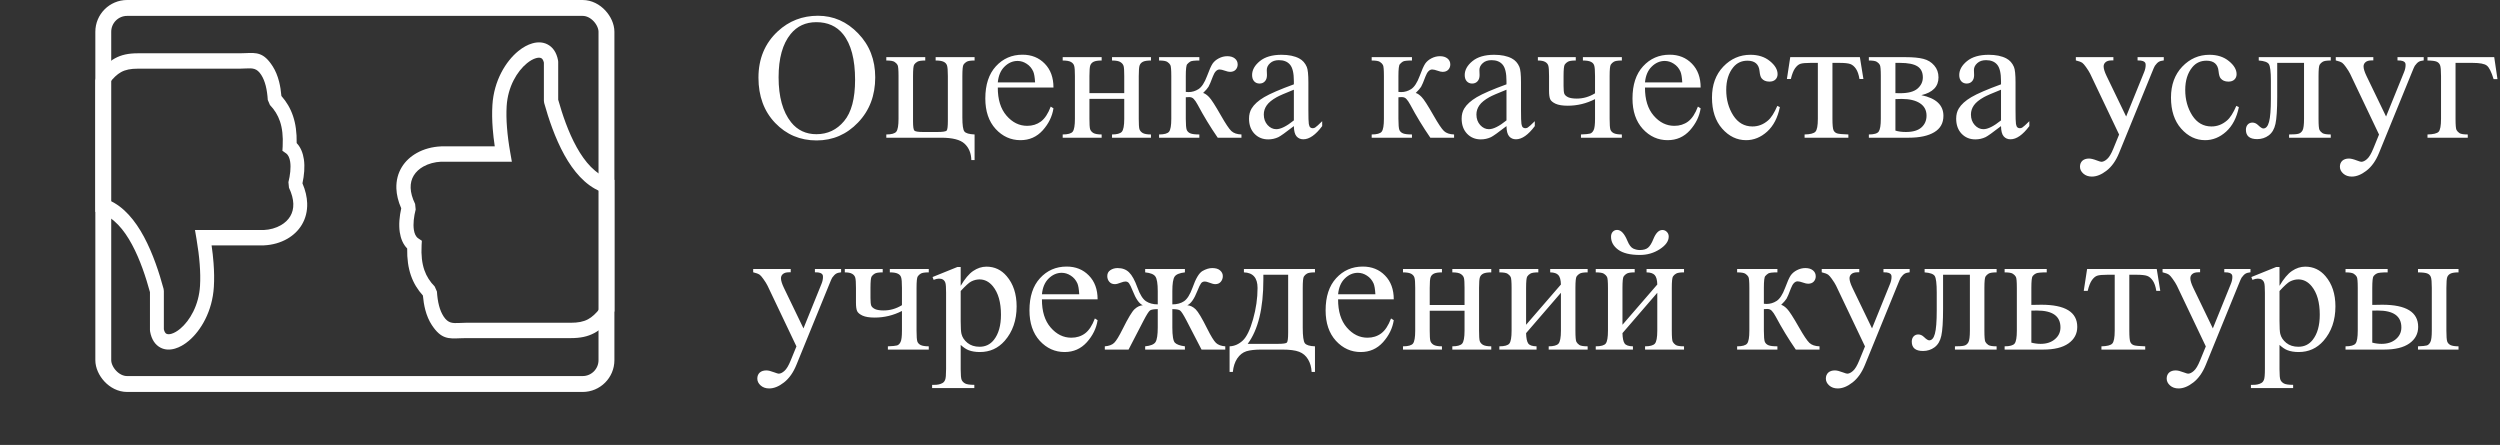 <svg width="236" height="42" viewBox="0 0 236 42" fill="none" xmlns="http://www.w3.org/2000/svg">
<rect x="0" y="0" width="236" height="42" fill="#333333" stroke="none"/>
<rect x="9.75" y="0.75" width="47.5" height="35.5" rx="2.25" stroke="white" stroke-width="1.5"/>
<path fill-rule="evenodd" clip-rule="evenodd" d="M52.68 5.7C52.538 4.926 52.166 4.428 51.657 4.176C51.243 3.97 50.761 3.949 50.26 4.092C49.824 4.213 49.367 4.463 48.926 4.822C47.738 5.792 46.625 7.62 46.484 9.905C46.44 10.608 46.452 11.361 46.514 12.158C46.555 12.685 46.619 13.239 46.705 13.816H41.649L41.626 13.819C40.805 13.854 40.009 14.068 39.339 14.445C38.761 14.77 38.271 15.216 37.931 15.772C37.582 16.343 37.391 17.022 37.418 17.799C37.44 18.374 37.583 19 37.877 19.666C37.709 20.417 37.632 21.221 37.739 21.927C37.831 22.526 38.047 23.061 38.438 23.457C38.419 24.449 38.543 25.281 38.79 26C39.046 26.74 39.429 27.353 39.922 27.897C39.964 28.372 40.037 28.825 40.148 29.252C40.289 29.785 40.492 30.274 40.778 30.707L40.779 30.705C41.641 32.009 42.33 31.98 43.423 31.932C43.574 31.926 43.738 31.918 43.99 31.918H53.88C54.769 31.918 55.467 31.781 56.105 31.438C56.738 31.1 57.277 30.577 57.852 29.803L58 29.354V16.985L57.499 16.839C56.223 16.471 55.22 15.302 54.441 13.902C53.64 12.463 53.078 10.778 52.694 9.414V5.838L52.68 5.7ZM51.092 5.49C51.202 5.543 51.29 5.68 51.343 5.912V9.517L51.371 9.725C51.779 11.184 52.389 13.032 53.285 14.644C54.129 16.158 55.225 17.459 56.649 18.059V29.096C56.258 29.593 55.898 29.931 55.504 30.142C55.069 30.374 54.558 30.468 53.88 30.468H43.991C43.814 30.468 43.584 30.479 43.37 30.489C42.723 30.516 42.313 30.534 41.875 29.872V29.869C41.686 29.581 41.547 29.242 41.446 28.861C41.339 28.455 41.277 28.005 41.246 27.524L41.038 27.048C40.603 26.606 40.27 26.107 40.059 25.496C39.841 24.866 39.748 24.106 39.799 23.157L39.823 22.728L39.483 22.5C39.251 22.346 39.123 22.053 39.069 21.695C38.983 21.125 39.073 20.424 39.24 19.775L39.187 19.253C38.912 18.689 38.781 18.187 38.765 17.747C38.748 17.291 38.859 16.895 39.06 16.565C39.272 16.218 39.585 15.936 39.961 15.724C40.449 15.45 41.035 15.292 41.649 15.264V15.265H48.319L48.169 14.407C48.022 13.578 47.918 12.789 47.86 12.039C47.802 11.305 47.791 10.624 47.829 10.002C47.944 8.177 48.816 6.73 49.745 5.97C50.042 5.729 50.336 5.564 50.602 5.49C50.803 5.433 50.972 5.43 51.091 5.49H51.092Z" fill="white"/>
<path fill-rule="evenodd" clip-rule="evenodd" d="M14.169 31.297C14.307 32.072 14.668 32.571 15.163 32.824C15.566 33.031 16.034 33.051 16.52 32.908C16.944 32.786 17.388 32.536 17.816 32.177C18.971 31.205 20.052 29.374 20.188 27.084C20.232 26.38 20.22 25.625 20.159 24.827C20.12 24.299 20.058 23.744 19.974 23.165H24.886L24.909 23.163C25.707 23.128 26.48 22.914 27.131 22.536C27.693 22.21 28.169 21.763 28.499 21.206C28.838 20.634 29.024 19.954 28.997 19.175C28.977 18.599 28.837 17.973 28.552 17.305C28.715 16.553 28.79 15.747 28.686 15.04C28.596 14.439 28.386 13.904 28.006 13.507C28.024 12.513 27.905 11.68 27.664 10.96C27.415 10.218 27.043 9.604 26.564 9.059C26.524 8.583 26.453 8.129 26.345 7.702C26.208 7.168 26.011 6.678 25.733 6.244L25.732 6.246C24.894 4.939 24.225 4.968 23.163 5.016C23.016 5.022 22.857 5.031 22.612 5.031H13.004C12.139 5.031 11.461 5.168 10.841 5.511C10.226 5.85 9.702 6.374 9.143 7.149L9 7.6V19.991L9.487 20.137C10.727 20.506 11.701 21.677 12.458 23.08C13.236 24.521 13.782 26.21 14.156 27.576V31.158L14.169 31.297ZM15.711 31.508C15.605 31.454 15.519 31.317 15.468 31.084V27.473L15.441 27.265C15.045 25.803 14.451 23.951 13.581 22.336C12.761 20.819 11.696 19.516 10.313 18.915V7.857C10.693 7.36 11.043 7.021 11.425 6.81C11.847 6.577 12.345 6.483 13.004 6.483H22.611C22.783 6.483 23.007 6.472 23.215 6.462C23.843 6.435 24.242 6.417 24.667 7.08V7.083C24.851 7.371 24.986 7.712 25.084 8.093C25.187 8.5 25.248 8.951 25.278 9.433L25.481 9.91C25.903 10.352 26.226 10.852 26.432 11.465C26.643 12.096 26.734 12.857 26.684 13.808L26.66 14.237L26.991 14.466C27.217 14.62 27.34 14.914 27.393 15.273C27.477 15.843 27.389 16.546 27.227 17.196L27.279 17.719C27.546 18.284 27.673 18.787 27.689 19.228C27.705 19.685 27.597 20.082 27.402 20.412C27.196 20.759 26.892 21.042 26.526 21.254C26.053 21.529 25.483 21.688 24.886 21.715V21.714H18.406L18.552 22.573C18.694 23.404 18.796 24.195 18.852 24.946C18.909 25.682 18.919 26.364 18.882 26.987C18.771 28.815 17.924 30.265 17.02 31.026C16.732 31.267 16.447 31.433 16.188 31.508C15.993 31.564 15.829 31.567 15.713 31.508H15.711Z" fill="white"/>
<path d="M77.217 1.487C78.678 1.487 79.943 2.043 81.011 3.155C82.084 4.262 82.621 5.646 82.621 7.306C82.621 9.016 82.082 10.435 81.002 11.564C79.923 12.693 78.617 13.257 77.085 13.257C75.535 13.257 74.232 12.707 73.175 11.605C72.123 10.504 71.598 9.079 71.598 7.331C71.598 5.543 72.206 4.085 73.424 2.956C74.481 1.977 75.745 1.487 77.217 1.487ZM77.06 2.093C76.052 2.093 75.245 2.466 74.636 3.213C73.878 4.143 73.499 5.504 73.499 7.297C73.499 9.135 73.891 10.549 74.677 11.539C75.28 12.292 76.077 12.668 77.068 12.668C78.125 12.668 78.996 12.256 79.683 11.431C80.374 10.607 80.72 9.306 80.72 7.53C80.72 5.604 80.341 4.168 79.583 3.222C78.974 2.469 78.133 2.093 77.06 2.093ZM92.001 12.693V15.108H91.694C91.677 14.461 91.464 13.946 91.055 13.565C90.651 13.188 89.915 13 88.847 13H83.667V12.693C84.159 12.693 84.475 12.604 84.613 12.427C84.752 12.245 84.821 11.841 84.821 11.215V7.181C84.821 6.589 84.79 6.24 84.73 6.135C84.669 6.025 84.575 5.928 84.447 5.845C84.32 5.756 84.06 5.712 83.667 5.712V5.396H87.344V5.712C86.974 5.712 86.724 5.751 86.597 5.828C86.47 5.9 86.37 5.991 86.298 6.102C86.226 6.213 86.19 6.572 86.19 7.181V11.473C86.19 11.954 86.232 12.239 86.315 12.328C86.403 12.416 86.68 12.46 87.145 12.46H88.49C89.004 12.46 89.298 12.413 89.37 12.319C89.442 12.225 89.478 11.921 89.478 11.406V7.181C89.478 6.655 89.45 6.318 89.394 6.168C89.339 6.014 89.231 5.9 89.071 5.828C88.91 5.751 88.661 5.712 88.324 5.712V5.396H92.001V5.712C91.63 5.712 91.381 5.751 91.254 5.828C91.127 5.9 91.027 5.991 90.955 6.102C90.883 6.213 90.847 6.572 90.847 7.181V11.091C90.847 11.805 90.911 12.245 91.038 12.411C91.165 12.577 91.486 12.671 92.001 12.693ZM94.192 8.26C94.187 9.389 94.461 10.275 95.014 10.916C95.567 11.558 96.218 11.879 96.965 11.879C97.463 11.879 97.894 11.744 98.26 11.473C98.63 11.196 98.94 10.726 99.189 10.062L99.447 10.227C99.331 10.986 98.993 11.677 98.434 12.303C97.875 12.922 97.175 13.232 96.334 13.232C95.421 13.232 94.638 12.878 93.985 12.17C93.337 11.456 93.014 10.499 93.014 9.298C93.014 7.997 93.346 6.985 94.01 6.26C94.679 5.529 95.518 5.164 96.525 5.164C97.377 5.164 98.077 5.446 98.625 6.011C99.173 6.57 99.447 7.319 99.447 8.26H94.192ZM94.192 7.779H97.712C97.684 7.292 97.626 6.949 97.538 6.75C97.399 6.44 97.192 6.196 96.915 6.019C96.644 5.842 96.359 5.753 96.06 5.753C95.601 5.753 95.189 5.933 94.823 6.293C94.463 6.647 94.253 7.142 94.192 7.779ZM102.842 8.791H106.129V7.181C106.129 6.7 106.11 6.387 106.071 6.243C106.032 6.094 105.935 5.969 105.78 5.87C105.631 5.764 105.362 5.712 104.975 5.712V5.396H108.652V5.712C108.309 5.712 108.057 5.751 107.897 5.828C107.742 5.906 107.637 6.019 107.582 6.168C107.526 6.312 107.499 6.65 107.499 7.181V11.215C107.499 11.697 107.518 12.015 107.557 12.17C107.601 12.325 107.703 12.452 107.864 12.552C108.024 12.646 108.287 12.693 108.652 12.693V13H104.975V12.693C105.434 12.693 105.742 12.61 105.896 12.444C106.051 12.272 106.129 11.863 106.129 11.215V9.331H102.842V11.215C102.842 11.697 102.861 12.015 102.9 12.17C102.944 12.325 103.047 12.452 103.207 12.552C103.368 12.646 103.63 12.693 103.996 12.693V13H100.318V12.693C100.811 12.693 101.126 12.604 101.265 12.427C101.403 12.245 101.472 11.841 101.472 11.215V7.181C101.472 6.7 101.45 6.382 101.406 6.227C101.367 6.072 101.267 5.947 101.107 5.853C100.946 5.759 100.684 5.712 100.318 5.712V5.396H103.996V5.712C103.653 5.712 103.401 5.751 103.24 5.828C103.085 5.906 102.98 6.019 102.925 6.168C102.869 6.312 102.842 6.65 102.842 7.181V8.791ZM117.194 13H114.953C114.255 11.987 113.625 10.95 113.06 9.887C112.927 9.644 112.806 9.464 112.695 9.348C112.59 9.226 112.443 9.165 112.255 9.165C112.188 9.165 112.083 9.171 111.939 9.182V11.215C111.939 11.763 111.97 12.115 112.031 12.27C112.097 12.419 112.213 12.527 112.379 12.593C112.545 12.66 112.825 12.693 113.218 12.693V13H109.416V12.693C109.909 12.693 110.224 12.604 110.362 12.427C110.501 12.245 110.57 11.841 110.57 11.215V7.181C110.57 6.589 110.539 6.24 110.479 6.135C110.418 6.025 110.324 5.928 110.196 5.845C110.069 5.756 109.809 5.712 109.416 5.712V5.396H113.218V5.712C112.758 5.712 112.473 5.745 112.363 5.812C112.258 5.878 112.161 5.961 112.072 6.061C111.984 6.155 111.939 6.528 111.939 7.181V8.675C112.067 8.686 112.153 8.692 112.197 8.692C112.534 8.692 112.85 8.598 113.143 8.41C113.442 8.216 113.708 7.809 113.94 7.189C114.156 6.603 114.333 6.207 114.471 6.002C114.615 5.798 114.812 5.632 115.061 5.504C115.315 5.372 115.581 5.305 115.857 5.305C116.156 5.305 116.394 5.377 116.571 5.521C116.748 5.665 116.837 5.853 116.837 6.085C116.837 6.279 116.773 6.445 116.646 6.583C116.519 6.716 116.342 6.783 116.115 6.783C115.993 6.783 115.841 6.75 115.658 6.683C115.426 6.6 115.249 6.559 115.127 6.559C114.872 6.559 114.662 6.777 114.496 7.214C114.308 7.718 114.17 8.044 114.081 8.194C113.993 8.338 113.824 8.531 113.575 8.775C113.746 8.825 113.932 8.952 114.131 9.157C114.336 9.361 114.712 9.945 115.26 10.908C115.697 11.677 116.023 12.164 116.239 12.369C116.461 12.574 116.779 12.682 117.194 12.693V13ZM122.141 11.904C121.361 12.508 120.871 12.856 120.672 12.95C120.373 13.088 120.055 13.158 119.717 13.158C119.192 13.158 118.757 12.978 118.414 12.618C118.076 12.258 117.908 11.785 117.908 11.199C117.908 10.828 117.991 10.507 118.157 10.236C118.384 9.86 118.777 9.505 119.335 9.173C119.9 8.841 120.835 8.437 122.141 7.961V7.663C122.141 6.904 122.019 6.384 121.776 6.102C121.538 5.82 121.189 5.679 120.73 5.679C120.381 5.679 120.105 5.773 119.9 5.961C119.69 6.149 119.584 6.365 119.584 6.608L119.601 7.09C119.601 7.344 119.535 7.541 119.402 7.679C119.275 7.818 119.106 7.887 118.896 7.887C118.691 7.887 118.522 7.815 118.389 7.671C118.262 7.527 118.198 7.331 118.198 7.082C118.198 6.606 118.442 6.168 118.929 5.77C119.416 5.372 120.099 5.172 120.979 5.172C121.654 5.172 122.208 5.286 122.639 5.513C122.966 5.684 123.206 5.953 123.361 6.318C123.461 6.556 123.511 7.043 123.511 7.779V10.36C123.511 11.085 123.525 11.531 123.552 11.697C123.58 11.857 123.624 11.965 123.685 12.021C123.751 12.076 123.826 12.104 123.909 12.104C123.998 12.104 124.075 12.084 124.142 12.045C124.258 11.973 124.482 11.771 124.814 11.44V11.904C124.194 12.734 123.602 13.149 123.038 13.149C122.766 13.149 122.551 13.055 122.39 12.867C122.23 12.679 122.147 12.358 122.141 11.904ZM122.141 11.365V8.468C121.306 8.8 120.766 9.035 120.522 9.173C120.085 9.417 119.773 9.671 119.584 9.937C119.396 10.203 119.302 10.493 119.302 10.809C119.302 11.207 119.421 11.539 119.659 11.805C119.897 12.065 120.171 12.195 120.481 12.195C120.902 12.195 121.455 11.918 122.141 11.365ZM137.265 13H135.024C134.327 11.987 133.696 10.95 133.131 9.887C132.999 9.644 132.877 9.464 132.766 9.348C132.661 9.226 132.514 9.165 132.326 9.165C132.26 9.165 132.155 9.171 132.011 9.182V11.215C132.011 11.763 132.041 12.115 132.102 12.27C132.168 12.419 132.285 12.527 132.451 12.593C132.617 12.66 132.896 12.693 133.289 12.693V13H129.487V12.693C129.98 12.693 130.295 12.604 130.434 12.427C130.572 12.245 130.641 11.841 130.641 11.215V7.181C130.641 6.589 130.611 6.24 130.55 6.135C130.489 6.025 130.395 5.928 130.268 5.845C130.14 5.756 129.88 5.712 129.487 5.712V5.396H133.289V5.712C132.83 5.712 132.545 5.745 132.434 5.812C132.329 5.878 132.232 5.961 132.144 6.061C132.055 6.155 132.011 6.528 132.011 7.181V8.675C132.138 8.686 132.224 8.692 132.268 8.692C132.606 8.692 132.921 8.598 133.214 8.41C133.513 8.216 133.779 7.809 134.011 7.189C134.227 6.603 134.404 6.207 134.542 6.002C134.686 5.798 134.883 5.632 135.132 5.504C135.386 5.372 135.652 5.305 135.929 5.305C136.228 5.305 136.465 5.377 136.643 5.521C136.82 5.665 136.908 5.853 136.908 6.085C136.908 6.279 136.845 6.445 136.717 6.583C136.59 6.716 136.413 6.783 136.186 6.783C136.064 6.783 135.912 6.75 135.729 6.683C135.497 6.6 135.32 6.559 135.198 6.559C134.944 6.559 134.733 6.777 134.567 7.214C134.379 7.718 134.241 8.044 134.152 8.194C134.064 8.338 133.895 8.531 133.646 8.775C133.818 8.825 134.003 8.952 134.202 9.157C134.407 9.361 134.783 9.945 135.331 10.908C135.768 11.677 136.095 12.164 136.311 12.369C136.532 12.574 136.85 12.682 137.265 12.693V13ZM142.212 11.904C141.432 12.508 140.942 12.856 140.743 12.95C140.444 13.088 140.126 13.158 139.789 13.158C139.263 13.158 138.828 12.978 138.485 12.618C138.148 12.258 137.979 11.785 137.979 11.199C137.979 10.828 138.062 10.507 138.228 10.236C138.455 9.86 138.848 9.505 139.407 9.173C139.971 8.841 140.906 8.437 142.212 7.961V7.663C142.212 6.904 142.091 6.384 141.847 6.102C141.609 5.82 141.261 5.679 140.801 5.679C140.453 5.679 140.176 5.773 139.971 5.961C139.761 6.149 139.656 6.365 139.656 6.608L139.672 7.09C139.672 7.344 139.606 7.541 139.473 7.679C139.346 7.818 139.177 7.887 138.967 7.887C138.762 7.887 138.593 7.815 138.46 7.671C138.333 7.527 138.27 7.331 138.27 7.082C138.27 6.606 138.513 6.168 139 5.77C139.487 5.372 140.17 5.172 141.05 5.172C141.725 5.172 142.279 5.286 142.71 5.513C143.037 5.684 143.278 5.953 143.433 6.318C143.532 6.556 143.582 7.043 143.582 7.779V10.36C143.582 11.085 143.596 11.531 143.624 11.697C143.651 11.857 143.695 11.965 143.756 12.021C143.823 12.076 143.897 12.104 143.98 12.104C144.069 12.104 144.146 12.084 144.213 12.045C144.329 11.973 144.553 11.771 144.885 11.44V11.904C144.265 12.734 143.673 13.149 143.109 13.149C142.838 13.149 142.622 13.055 142.461 12.867C142.301 12.679 142.218 12.358 142.212 11.904ZM142.212 11.365V8.468C141.377 8.8 140.837 9.035 140.594 9.173C140.157 9.417 139.844 9.671 139.656 9.937C139.468 10.203 139.374 10.493 139.374 10.809C139.374 11.207 139.493 11.539 139.73 11.805C139.968 12.065 140.242 12.195 140.552 12.195C140.973 12.195 141.526 11.918 142.212 11.365ZM150.571 8.808V7.181C150.571 6.655 150.544 6.318 150.488 6.168C150.438 6.014 150.331 5.9 150.165 5.828C150.004 5.751 149.758 5.712 149.426 5.712V5.396H153.103V5.712C152.727 5.712 152.475 5.751 152.348 5.828C152.226 5.9 152.129 5.991 152.057 6.102C151.985 6.213 151.949 6.572 151.949 7.181V11.215C151.949 11.741 151.974 12.081 152.024 12.236C152.079 12.386 152.187 12.499 152.348 12.577C152.514 12.654 152.765 12.693 153.103 12.693V13H149.243V12.693C149.686 12.676 149.974 12.649 150.106 12.61C150.245 12.566 150.355 12.458 150.438 12.286C150.527 12.115 150.571 11.758 150.571 11.215V9.356C149.758 9.771 148.9 9.979 147.998 9.979C147.506 9.979 147.124 9.918 146.853 9.796C146.581 9.669 146.41 9.525 146.338 9.364C146.266 9.198 146.23 8.933 146.23 8.567V7.181C146.23 6.689 146.208 6.365 146.164 6.21C146.119 6.055 146.02 5.933 145.865 5.845C145.71 5.756 145.48 5.712 145.176 5.712V5.396H148.753V5.712C148.383 5.712 148.134 5.751 148.006 5.828C147.879 5.9 147.779 5.991 147.708 6.102C147.636 6.213 147.6 6.572 147.6 7.181V8.119C147.6 8.484 147.625 8.731 147.674 8.858C147.73 8.985 147.851 9.093 148.04 9.182C148.233 9.265 148.504 9.306 148.853 9.306C149.456 9.306 150.029 9.14 150.571 8.808ZM155.286 8.26C155.281 9.389 155.555 10.275 156.108 10.916C156.661 11.558 157.312 11.879 158.059 11.879C158.557 11.879 158.988 11.744 159.354 11.473C159.724 11.196 160.034 10.726 160.283 10.062L160.541 10.227C160.424 10.986 160.087 11.677 159.528 12.303C158.969 12.922 158.269 13.232 157.428 13.232C156.515 13.232 155.732 12.878 155.079 12.17C154.431 11.456 154.107 10.499 154.107 9.298C154.107 7.997 154.439 6.985 155.104 6.26C155.773 5.529 156.611 5.164 157.619 5.164C158.471 5.164 159.171 5.446 159.719 6.011C160.267 6.57 160.541 7.319 160.541 8.26H155.286ZM155.286 7.779H158.806C158.778 7.292 158.72 6.949 158.631 6.75C158.493 6.44 158.285 6.196 158.009 6.019C157.738 5.842 157.453 5.753 157.154 5.753C156.694 5.753 156.282 5.933 155.917 6.293C155.557 6.647 155.347 7.142 155.286 7.779ZM168.02 10.111C167.815 11.113 167.414 11.885 166.816 12.427C166.218 12.964 165.557 13.232 164.832 13.232C163.969 13.232 163.216 12.87 162.574 12.145C161.932 11.42 161.611 10.441 161.611 9.207C161.611 8.011 161.965 7.04 162.674 6.293C163.388 5.546 164.243 5.172 165.239 5.172C165.986 5.172 166.6 5.372 167.082 5.77C167.563 6.163 167.804 6.572 167.804 6.999C167.804 7.209 167.735 7.38 167.596 7.513C167.463 7.64 167.275 7.704 167.032 7.704C166.705 7.704 166.459 7.599 166.293 7.389C166.199 7.272 166.135 7.051 166.102 6.725C166.074 6.398 165.964 6.149 165.77 5.978C165.576 5.812 165.308 5.729 164.965 5.729C164.411 5.729 163.966 5.933 163.628 6.343C163.18 6.885 162.956 7.602 162.956 8.493C162.956 9.4 163.177 10.203 163.62 10.9C164.068 11.592 164.672 11.938 165.43 11.938C165.972 11.938 166.459 11.752 166.891 11.381C167.195 11.127 167.491 10.665 167.779 9.995L168.02 10.111ZM168.999 5.396H175.573L175.905 7.455H175.532C175.465 7.04 175.355 6.719 175.2 6.492C175.045 6.265 174.868 6.116 174.668 6.044C174.469 5.972 174.129 5.936 173.647 5.936H172.983V11.215C172.983 11.78 173.017 12.139 173.083 12.294C173.155 12.444 173.268 12.543 173.423 12.593C173.578 12.643 173.932 12.676 174.486 12.693V13H170.352V12.693C170.883 12.682 171.224 12.596 171.373 12.435C171.528 12.275 171.605 11.868 171.605 11.215V5.936H170.925C170.449 5.936 170.125 5.966 169.954 6.027C169.782 6.083 169.616 6.221 169.456 6.442C169.301 6.658 169.168 6.996 169.057 7.455H168.684L168.999 5.396ZM181.375 8.982C182.764 9.27 183.459 9.92 183.459 10.933C183.459 11.625 183.168 12.142 182.587 12.485C182.012 12.829 181.207 13 180.172 13H176.42V12.693C176.912 12.693 177.222 12.602 177.35 12.419C177.482 12.231 177.549 11.83 177.549 11.215V7.181C177.549 6.583 177.518 6.232 177.458 6.127C177.402 6.022 177.311 5.928 177.184 5.845C177.062 5.756 176.807 5.712 176.42 5.712V5.396H179.923C180.598 5.396 181.143 5.449 181.558 5.554C181.979 5.659 182.322 5.867 182.587 6.177C182.859 6.487 182.994 6.863 182.994 7.306C182.994 8.169 182.455 8.728 181.375 8.982ZM178.927 8.791C179.17 8.797 179.317 8.8 179.367 8.8C180.125 8.8 180.673 8.656 181.01 8.368C181.348 8.075 181.517 7.721 181.517 7.306C181.517 6.824 181.345 6.476 181.002 6.26C180.659 6.044 180.111 5.936 179.358 5.936H178.927V8.791ZM178.927 12.328C179.203 12.416 179.533 12.46 179.915 12.46C180.573 12.46 181.063 12.317 181.384 12.029C181.705 11.741 181.865 11.37 181.865 10.916C181.865 10.407 181.658 10.017 181.243 9.746C180.828 9.475 180.252 9.339 179.516 9.339C179.333 9.339 179.137 9.345 178.927 9.356V12.328ZM188.896 11.904C188.116 12.508 187.626 12.856 187.427 12.95C187.128 13.088 186.81 13.158 186.472 13.158C185.946 13.158 185.512 12.978 185.169 12.618C184.831 12.258 184.663 11.785 184.663 11.199C184.663 10.828 184.746 10.507 184.912 10.236C185.139 9.86 185.531 9.505 186.09 9.173C186.655 8.841 187.59 8.437 188.896 7.961V7.663C188.896 6.904 188.774 6.384 188.531 6.102C188.293 5.82 187.944 5.679 187.485 5.679C187.136 5.679 186.86 5.773 186.655 5.961C186.444 6.149 186.339 6.365 186.339 6.608L186.356 7.09C186.356 7.344 186.29 7.541 186.157 7.679C186.029 7.818 185.861 7.887 185.65 7.887C185.446 7.887 185.277 7.815 185.144 7.671C185.017 7.527 184.953 7.331 184.953 7.082C184.953 6.606 185.197 6.168 185.684 5.77C186.171 5.372 186.854 5.172 187.734 5.172C188.409 5.172 188.962 5.286 189.394 5.513C189.721 5.684 189.961 5.953 190.116 6.318C190.216 6.556 190.266 7.043 190.266 7.779V10.36C190.266 11.085 190.279 11.531 190.307 11.697C190.335 11.857 190.379 11.965 190.44 12.021C190.506 12.076 190.581 12.104 190.664 12.104C190.753 12.104 190.83 12.084 190.896 12.045C191.013 11.973 191.237 11.771 191.569 11.44V11.904C190.949 12.734 190.357 13.149 189.792 13.149C189.521 13.149 189.306 13.055 189.145 12.867C188.985 12.679 188.902 12.358 188.896 11.904ZM188.896 11.365V8.468C188.06 8.8 187.521 9.035 187.277 9.173C186.84 9.417 186.528 9.671 186.339 9.937C186.151 10.203 186.057 10.493 186.057 10.809C186.057 11.207 186.176 11.539 186.414 11.805C186.652 12.065 186.926 12.195 187.236 12.195C187.656 12.195 188.21 11.918 188.896 11.365ZM195.96 5.396H199.504V5.704H199.33C199.081 5.704 198.893 5.759 198.766 5.87C198.644 5.975 198.583 6.108 198.583 6.268C198.583 6.484 198.674 6.783 198.857 7.165L200.708 10.999L202.41 6.799C202.504 6.572 202.551 6.348 202.551 6.127C202.551 6.027 202.531 5.953 202.493 5.903C202.448 5.842 202.379 5.795 202.285 5.762C202.191 5.723 202.025 5.704 201.787 5.704V5.396H204.261V5.704C204.056 5.726 203.898 5.77 203.788 5.836C203.677 5.903 203.555 6.027 203.422 6.21C203.373 6.287 203.278 6.5 203.14 6.849L200.044 14.436C199.745 15.172 199.352 15.728 198.865 16.105C198.384 16.481 197.919 16.669 197.471 16.669C197.144 16.669 196.876 16.575 196.666 16.387C196.455 16.199 196.35 15.983 196.35 15.739C196.35 15.507 196.425 15.319 196.574 15.175C196.729 15.037 196.939 14.967 197.205 14.967C197.388 14.967 197.637 15.028 197.952 15.15C198.174 15.233 198.312 15.274 198.367 15.274C198.533 15.274 198.713 15.189 198.907 15.017C199.106 14.845 199.305 14.514 199.504 14.021L200.044 12.701L197.313 6.965C197.23 6.794 197.097 6.581 196.915 6.326C196.776 6.132 196.663 6.002 196.574 5.936C196.447 5.847 196.242 5.77 195.96 5.704V5.396ZM211.35 10.111C211.145 11.113 210.744 11.885 210.146 12.427C209.548 12.964 208.887 13.232 208.162 13.232C207.299 13.232 206.546 12.87 205.904 12.145C205.262 11.42 204.941 10.441 204.941 9.207C204.941 8.011 205.296 7.04 206.004 6.293C206.718 5.546 207.573 5.172 208.569 5.172C209.316 5.172 209.93 5.372 210.412 5.77C210.893 6.163 211.134 6.572 211.134 6.999C211.134 7.209 211.065 7.38 210.926 7.513C210.793 7.64 210.605 7.704 210.362 7.704C210.035 7.704 209.789 7.599 209.623 7.389C209.529 7.272 209.465 7.051 209.432 6.725C209.404 6.398 209.294 6.149 209.1 5.978C208.906 5.812 208.638 5.729 208.295 5.729C207.742 5.729 207.296 5.933 206.958 6.343C206.51 6.885 206.286 7.602 206.286 8.493C206.286 9.4 206.507 10.203 206.95 10.9C207.398 11.592 208.002 11.938 208.76 11.938C209.302 11.938 209.789 11.752 210.221 11.381C210.525 11.127 210.821 10.665 211.109 9.995L211.35 10.111ZM213.226 5.396H220.024V5.712C219.648 5.712 219.396 5.751 219.269 5.828C219.147 5.9 219.05 5.991 218.978 6.102C218.906 6.213 218.87 6.572 218.87 7.181V11.215C218.87 11.802 218.901 12.153 218.961 12.27C219.022 12.38 219.116 12.48 219.244 12.568C219.376 12.651 219.637 12.693 220.024 12.693V13H216.089V12.693C216.515 12.693 216.809 12.671 216.969 12.627C217.135 12.582 217.265 12.477 217.359 12.311C217.453 12.139 217.5 11.774 217.5 11.215V5.936H214.969V9.14C214.969 10.352 214.913 11.204 214.803 11.697C214.698 12.184 214.485 12.546 214.164 12.784C213.848 13.017 213.486 13.133 213.076 13.133C212.368 13.133 212.014 12.839 212.014 12.253C212.014 12.054 212.069 11.89 212.18 11.763C212.296 11.636 212.445 11.572 212.628 11.572C212.822 11.572 213.001 11.652 213.167 11.813C213.383 12.023 213.547 12.128 213.657 12.128C213.906 12.128 214.086 11.921 214.197 11.506C214.313 11.085 214.371 10.352 214.371 9.306V7.629C214.371 6.766 214.307 6.24 214.18 6.052C214.058 5.864 213.74 5.751 213.226 5.712V5.396ZM220.497 5.396H224.042V5.704H223.867C223.618 5.704 223.43 5.759 223.303 5.87C223.181 5.975 223.12 6.108 223.12 6.268C223.12 6.484 223.211 6.783 223.394 7.165L225.245 10.999L226.947 6.799C227.041 6.572 227.088 6.348 227.088 6.127C227.088 6.027 227.069 5.953 227.03 5.903C226.986 5.842 226.916 5.795 226.822 5.762C226.728 5.723 226.562 5.704 226.324 5.704V5.396H228.798V5.704C228.593 5.726 228.435 5.77 228.325 5.836C228.214 5.903 228.092 6.027 227.959 6.21C227.91 6.287 227.816 6.5 227.677 6.849L224.581 14.436C224.282 15.172 223.889 15.728 223.402 16.105C222.921 16.481 222.456 16.669 222.008 16.669C221.681 16.669 221.413 16.575 221.203 16.387C220.992 16.199 220.887 15.983 220.887 15.739C220.887 15.507 220.962 15.319 221.111 15.175C221.266 15.037 221.477 14.967 221.742 14.967C221.925 14.967 222.174 15.028 222.489 15.15C222.711 15.233 222.849 15.274 222.904 15.274C223.07 15.274 223.25 15.189 223.444 15.017C223.643 14.845 223.842 14.514 224.042 14.021L224.581 12.701L221.85 6.965C221.767 6.794 221.634 6.581 221.452 6.326C221.313 6.132 221.2 6.002 221.111 5.936C220.984 5.847 220.779 5.77 220.497 5.704V5.396ZM235.455 5.396L235.762 7.472H235.397C235.187 6.785 234.974 6.359 234.758 6.193C234.548 6.022 234.099 5.936 233.413 5.936H231.803V11.215C231.803 11.802 231.833 12.153 231.894 12.27C231.955 12.38 232.049 12.48 232.176 12.568C232.309 12.651 232.569 12.693 232.957 12.693V13H229.155V12.693C229.697 12.682 230.046 12.599 230.201 12.444C230.356 12.283 230.433 11.874 230.433 11.215V7.181C230.433 6.644 230.403 6.301 230.342 6.152C230.281 5.997 230.173 5.886 230.018 5.82C229.869 5.753 229.581 5.717 229.155 5.712V5.396H235.455ZM71.1 25.396H74.644V25.704H74.47C74.221 25.704 74.033 25.759 73.905 25.87C73.784 25.975 73.723 26.108 73.723 26.268C73.723 26.484 73.814 26.783 73.997 27.165L75.848 31L77.549 26.799C77.643 26.572 77.69 26.348 77.69 26.127C77.69 26.027 77.671 25.953 77.632 25.903C77.588 25.842 77.519 25.795 77.425 25.762C77.331 25.723 77.165 25.704 76.927 25.704V25.396H79.4V25.704C79.196 25.726 79.038 25.77 78.927 25.836C78.817 25.903 78.695 26.027 78.562 26.21C78.512 26.287 78.418 26.5 78.28 26.849L75.184 34.436C74.885 35.172 74.492 35.728 74.005 36.105C73.523 36.481 73.059 36.669 72.61 36.669C72.284 36.669 72.016 36.575 71.805 36.387C71.595 36.199 71.49 35.983 71.49 35.739C71.49 35.507 71.564 35.319 71.714 35.175C71.869 35.036 72.079 34.967 72.345 34.967C72.527 34.967 72.776 35.028 73.092 35.15C73.313 35.233 73.451 35.274 73.507 35.274C73.673 35.274 73.853 35.189 74.046 35.017C74.246 34.846 74.445 34.514 74.644 34.021L75.184 32.701L72.453 26.965C72.37 26.794 72.237 26.581 72.054 26.326C71.916 26.133 71.802 26.002 71.714 25.936C71.587 25.848 71.382 25.77 71.1 25.704V25.396ZM85.144 28.808V27.181C85.144 26.655 85.117 26.318 85.061 26.169C85.012 26.014 84.904 25.9 84.738 25.828C84.577 25.751 84.331 25.712 83.999 25.712V25.396H87.676V25.712C87.3 25.712 87.048 25.751 86.921 25.828C86.799 25.9 86.702 25.991 86.63 26.102C86.558 26.213 86.522 26.572 86.522 27.181V31.215C86.522 31.741 86.547 32.081 86.597 32.236C86.653 32.386 86.76 32.499 86.921 32.577C87.087 32.654 87.339 32.693 87.676 32.693V33H83.816V32.693C84.259 32.676 84.547 32.649 84.68 32.61C84.818 32.566 84.929 32.458 85.012 32.286C85.1 32.115 85.144 31.758 85.144 31.215V29.356C84.331 29.771 83.473 29.979 82.571 29.979C82.079 29.979 81.697 29.918 81.426 29.796C81.155 29.669 80.983 29.525 80.911 29.364C80.839 29.198 80.803 28.933 80.803 28.567V27.181C80.803 26.689 80.781 26.365 80.737 26.21C80.692 26.055 80.593 25.933 80.438 25.845C80.283 25.756 80.053 25.712 79.749 25.712V25.396H83.327V25.712C82.956 25.712 82.707 25.751 82.58 25.828C82.452 25.9 82.353 25.991 82.281 26.102C82.209 26.213 82.173 26.572 82.173 27.181V28.119C82.173 28.484 82.198 28.731 82.248 28.858C82.303 28.985 82.425 29.093 82.613 29.182C82.806 29.265 83.078 29.306 83.426 29.306C84.029 29.306 84.602 29.14 85.144 28.808ZM88.033 26.152L90.374 25.206H90.689V26.982C91.082 26.312 91.475 25.845 91.868 25.579C92.267 25.308 92.684 25.172 93.122 25.172C93.885 25.172 94.522 25.471 95.031 26.069C95.656 26.799 95.969 27.751 95.969 28.924C95.969 30.236 95.592 31.32 94.84 32.178C94.22 32.881 93.44 33.232 92.499 33.232C92.09 33.232 91.735 33.174 91.436 33.058C91.215 32.975 90.966 32.809 90.689 32.56V34.876C90.689 35.396 90.72 35.725 90.781 35.864C90.847 36.008 90.958 36.121 91.113 36.204C91.273 36.287 91.561 36.329 91.976 36.329V36.636H87.992V36.329H88.199C88.504 36.334 88.764 36.276 88.98 36.154C89.085 36.093 89.165 35.994 89.22 35.855C89.281 35.723 89.311 35.38 89.311 34.826V27.638C89.311 27.145 89.289 26.832 89.245 26.7C89.201 26.567 89.129 26.467 89.029 26.401C88.935 26.334 88.805 26.301 88.639 26.301C88.506 26.301 88.338 26.34 88.133 26.418L88.033 26.152ZM90.689 27.472V30.311C90.689 30.925 90.714 31.329 90.764 31.523C90.842 31.843 91.03 32.126 91.329 32.369C91.633 32.613 92.015 32.734 92.474 32.734C93.028 32.734 93.476 32.519 93.819 32.087C94.267 31.523 94.491 30.728 94.491 29.705C94.491 28.543 94.237 27.649 93.728 27.023C93.373 26.592 92.953 26.376 92.466 26.376C92.2 26.376 91.937 26.442 91.677 26.575C91.478 26.675 91.149 26.974 90.689 27.472ZM98.359 28.26C98.354 29.389 98.628 30.275 99.181 30.916C99.734 31.558 100.385 31.879 101.132 31.879C101.63 31.879 102.062 31.744 102.427 31.473C102.798 31.196 103.107 30.726 103.356 30.061L103.614 30.227C103.498 30.986 103.16 31.677 102.601 32.303C102.042 32.922 101.342 33.232 100.501 33.232C99.588 33.232 98.805 32.878 98.152 32.17C97.504 31.456 97.181 30.499 97.181 29.298C97.181 27.997 97.513 26.985 98.177 26.26C98.846 25.529 99.685 25.164 100.692 25.164C101.544 25.164 102.244 25.446 102.792 26.011C103.34 26.57 103.614 27.32 103.614 28.26H98.359ZM98.359 27.779H101.879C101.851 27.292 101.793 26.949 101.705 26.75C101.566 26.44 101.359 26.196 101.082 26.019C100.811 25.842 100.526 25.753 100.227 25.753C99.768 25.753 99.356 25.933 98.99 26.293C98.63 26.647 98.42 27.142 98.359 27.779ZM108.104 33V32.693C108.619 32.643 108.946 32.508 109.084 32.286C109.222 32.059 109.292 31.6 109.292 30.908V29.182C108.926 29.182 108.683 29.223 108.561 29.306C108.445 29.389 108.246 29.702 107.963 30.244L106.536 33H104.294V32.693C104.682 32.665 104.975 32.557 105.174 32.369C105.374 32.175 105.642 31.738 105.979 31.058C106.494 30.023 106.87 29.398 107.108 29.182C107.346 28.96 107.604 28.838 107.88 28.816C107.543 28.672 107.225 28.219 106.926 27.455C106.782 27.095 106.668 26.86 106.585 26.75C106.502 26.633 106.389 26.575 106.245 26.575C106.134 26.575 105.993 26.608 105.822 26.675C105.573 26.774 105.379 26.824 105.241 26.824C105.019 26.824 104.845 26.75 104.718 26.6C104.59 26.451 104.527 26.271 104.527 26.061C104.527 25.817 104.624 25.632 104.817 25.504C105.011 25.372 105.238 25.305 105.498 25.305C105.952 25.305 106.314 25.441 106.585 25.712C106.862 25.977 107.125 26.456 107.374 27.148C107.612 27.806 107.88 28.235 108.179 28.435C108.478 28.634 108.849 28.733 109.292 28.733V27.488C109.292 26.774 109.217 26.312 109.067 26.102C108.924 25.892 108.603 25.762 108.104 25.712V25.396H111.856V25.712C111.353 25.767 111.029 25.9 110.885 26.11C110.741 26.321 110.669 26.78 110.669 27.488V28.733C111.107 28.733 111.475 28.634 111.773 28.435C112.072 28.235 112.341 27.806 112.579 27.148C112.877 26.296 113.187 25.776 113.508 25.587C113.835 25.399 114.145 25.305 114.438 25.305C114.764 25.305 115.011 25.38 115.177 25.529C115.348 25.679 115.434 25.856 115.434 26.061C115.434 26.271 115.37 26.451 115.243 26.6C115.116 26.75 114.942 26.824 114.72 26.824C114.582 26.824 114.388 26.774 114.139 26.675C113.968 26.608 113.835 26.575 113.741 26.575C113.58 26.575 113.458 26.633 113.375 26.75C113.292 26.86 113.179 27.095 113.035 27.455C112.736 28.219 112.418 28.672 112.081 28.816C112.368 28.838 112.631 28.966 112.869 29.198C113.107 29.431 113.472 30.042 113.965 31.033C114.313 31.73 114.587 32.175 114.787 32.369C114.986 32.557 115.279 32.665 115.667 32.693V33H113.425L111.998 30.244C111.715 29.702 111.513 29.389 111.392 29.306C111.275 29.223 111.035 29.182 110.669 29.182V30.908C110.669 31.7 110.75 32.181 110.91 32.352C111.076 32.519 111.392 32.632 111.856 32.693V33H108.104ZM117.426 25.396H124.133V25.712C123.757 25.712 123.505 25.751 123.378 25.828C123.256 25.9 123.159 25.991 123.087 26.102C123.015 26.213 122.979 26.572 122.979 27.181V30.941C122.979 31.733 123.046 32.22 123.179 32.402C123.317 32.579 123.635 32.676 124.133 32.693V35.108H123.818C123.796 34.655 123.682 34.259 123.478 33.921C123.278 33.584 122.999 33.346 122.639 33.208C122.279 33.069 121.748 33 121.045 33H119.086C118.478 33 118.002 33.053 117.659 33.158C117.316 33.268 117.028 33.495 116.795 33.838C116.569 34.181 116.43 34.605 116.38 35.108H116.073V32.693C116.527 32.676 116.939 32.496 117.31 32.153C117.681 31.81 118.007 31.138 118.29 30.136C118.572 29.135 118.713 28.15 118.713 27.181C118.713 26.229 118.284 25.74 117.426 25.712V25.396ZM119.261 25.936V26.393C119.261 29.11 118.768 31.132 117.783 32.46H120.605C121.115 32.46 121.408 32.419 121.485 32.336C121.563 32.247 121.602 31.929 121.602 31.381V25.936H119.261ZM126.316 28.26C126.311 29.389 126.585 30.275 127.138 30.916C127.692 31.558 128.342 31.879 129.089 31.879C129.587 31.879 130.019 31.744 130.384 31.473C130.755 31.196 131.064 30.726 131.313 30.061L131.571 30.227C131.455 30.986 131.117 31.677 130.558 32.303C129.999 32.922 129.299 33.232 128.458 33.232C127.545 33.232 126.762 32.878 126.109 32.17C125.461 31.456 125.138 30.499 125.138 29.298C125.138 27.997 125.47 26.985 126.134 26.26C126.803 25.529 127.642 25.164 128.649 25.164C129.501 25.164 130.201 25.446 130.749 26.011C131.297 26.57 131.571 27.32 131.571 28.26H126.316ZM126.316 27.779H129.836C129.808 27.292 129.75 26.949 129.662 26.75C129.523 26.44 129.316 26.196 129.039 26.019C128.768 25.842 128.483 25.753 128.184 25.753C127.725 25.753 127.312 25.933 126.947 26.293C126.588 26.647 126.377 27.142 126.316 27.779ZM134.966 28.791H138.253V27.181C138.253 26.7 138.234 26.387 138.195 26.243C138.156 26.094 138.059 25.969 137.904 25.87C137.755 25.765 137.486 25.712 137.099 25.712V25.396H140.776V25.712C140.433 25.712 140.181 25.751 140.021 25.828C139.866 25.906 139.761 26.019 139.706 26.169C139.65 26.312 139.623 26.65 139.623 27.181V31.215C139.623 31.697 139.642 32.015 139.681 32.17C139.725 32.325 139.827 32.452 139.988 32.552C140.148 32.646 140.411 32.693 140.776 32.693V33H137.099V32.693C137.558 32.693 137.866 32.61 138.021 32.444C138.175 32.272 138.253 31.863 138.253 31.215V29.331H134.966V31.215C134.966 31.697 134.985 32.015 135.024 32.17C135.068 32.325 135.171 32.452 135.331 32.552C135.492 32.646 135.754 32.693 136.12 32.693V33H132.442V32.693C132.935 32.693 133.25 32.604 133.389 32.427C133.527 32.245 133.596 31.841 133.596 31.215V27.181C133.596 26.7 133.574 26.381 133.53 26.227C133.491 26.072 133.391 25.947 133.231 25.853C133.07 25.759 132.808 25.712 132.442 25.712V25.396H136.12V25.712C135.777 25.712 135.525 25.751 135.364 25.828C135.209 25.906 135.104 26.019 135.049 26.169C134.993 26.312 134.966 26.65 134.966 27.181V28.791ZM144.063 30.659L147.351 26.857C147.34 26.431 147.259 26.135 147.11 25.969C146.96 25.803 146.703 25.717 146.338 25.712V25.396H149.874V25.712C149.503 25.712 149.254 25.751 149.127 25.828C149 25.9 148.9 25.991 148.828 26.102C148.756 26.213 148.72 26.572 148.72 27.181V31.215C148.72 31.802 148.751 32.153 148.812 32.27C148.872 32.38 148.966 32.48 149.094 32.568C149.227 32.651 149.487 32.693 149.874 32.693V33H146.197V32.693C146.656 32.693 146.963 32.61 147.118 32.444C147.273 32.272 147.351 31.863 147.351 31.215V27.638L144.063 31.448C144.075 31.918 144.141 32.242 144.263 32.419C144.384 32.596 144.647 32.687 145.051 32.693V33H141.54V32.693C142.033 32.693 142.348 32.604 142.486 32.427C142.625 32.245 142.694 31.841 142.694 31.215V27.181C142.694 26.589 142.663 26.24 142.603 26.135C142.542 26.025 142.448 25.928 142.32 25.845C142.193 25.756 141.933 25.712 141.54 25.712V25.396H145.217V25.712C144.847 25.712 144.597 25.751 144.47 25.828C144.343 25.9 144.243 25.991 144.171 26.102C144.099 26.213 144.063 26.572 144.063 27.181V30.659ZM152.082 22.35C152.082 22.156 152.135 22.002 152.24 21.885C152.35 21.764 152.489 21.703 152.655 21.703C153.02 21.703 153.344 22.046 153.626 22.732C153.786 23.119 153.969 23.363 154.174 23.462C154.384 23.556 154.589 23.604 154.788 23.604C155.137 23.604 155.4 23.529 155.577 23.379C155.754 23.23 155.92 22.962 156.075 22.574C156.307 21.999 156.592 21.711 156.93 21.711C157.096 21.711 157.237 21.772 157.353 21.894C157.469 22.01 157.527 22.156 157.527 22.334C157.527 22.76 157.248 23.155 156.689 23.52C156.13 23.886 155.502 24.068 154.805 24.068C153.892 24.068 153.208 23.902 152.754 23.57C152.306 23.238 152.082 22.831 152.082 22.35ZM153.161 30.659L156.448 26.857C156.437 26.431 156.357 26.135 156.208 25.969C156.058 25.803 155.801 25.717 155.436 25.712V25.396H158.972V25.712C158.601 25.712 158.352 25.751 158.225 25.828C158.097 25.9 157.998 25.991 157.926 26.102C157.854 26.213 157.818 26.572 157.818 27.181V31.215C157.818 31.802 157.848 32.153 157.909 32.27C157.97 32.38 158.064 32.48 158.191 32.568C158.324 32.651 158.584 32.693 158.972 32.693V33H155.294V32.693C155.754 32.693 156.061 32.61 156.216 32.444C156.371 32.272 156.448 31.863 156.448 31.215V27.638L153.161 31.448C153.172 31.918 153.239 32.242 153.36 32.419C153.482 32.596 153.745 32.687 154.149 32.693V33H150.638V32.693C151.13 32.693 151.446 32.604 151.584 32.427C151.722 32.245 151.792 31.841 151.792 31.215V27.181C151.792 26.589 151.761 26.24 151.7 26.135C151.639 26.025 151.545 25.928 151.418 25.845C151.291 25.756 151.031 25.712 150.638 25.712V25.396H154.315V25.712C153.944 25.712 153.695 25.751 153.568 25.828C153.441 25.9 153.341 25.991 153.269 26.102C153.197 26.213 153.161 26.572 153.161 27.181V30.659ZM171.763 33H169.522C168.825 31.987 168.194 30.95 167.629 29.887C167.497 29.644 167.375 29.464 167.264 29.348C167.159 29.226 167.012 29.165 166.824 29.165C166.758 29.165 166.653 29.171 166.509 29.182V31.215C166.509 31.763 166.539 32.115 166.6 32.27C166.667 32.419 166.783 32.527 166.949 32.593C167.115 32.66 167.394 32.693 167.787 32.693V33H163.985V32.693C164.478 32.693 164.793 32.604 164.932 32.427C165.07 32.245 165.139 31.841 165.139 31.215V27.181C165.139 26.589 165.109 26.24 165.048 26.135C164.987 26.025 164.893 25.928 164.766 25.845C164.638 25.756 164.378 25.712 163.985 25.712V25.396H167.787V25.712C167.328 25.712 167.043 25.745 166.932 25.811C166.827 25.878 166.73 25.961 166.642 26.061C166.553 26.155 166.509 26.528 166.509 27.181V28.675C166.636 28.686 166.722 28.692 166.766 28.692C167.104 28.692 167.419 28.598 167.712 28.41C168.011 28.216 168.277 27.809 168.509 27.189C168.725 26.603 168.902 26.207 169.041 26.002C169.184 25.798 169.381 25.632 169.63 25.504C169.884 25.372 170.15 25.305 170.427 25.305C170.726 25.305 170.964 25.377 171.141 25.521C171.318 25.665 171.406 25.853 171.406 26.085C171.406 26.279 171.343 26.445 171.215 26.584C171.088 26.716 170.911 26.783 170.684 26.783C170.562 26.783 170.41 26.75 170.228 26.683C169.995 26.6 169.818 26.559 169.696 26.559C169.442 26.559 169.231 26.777 169.065 27.214C168.877 27.718 168.739 28.044 168.65 28.194C168.562 28.338 168.393 28.531 168.144 28.775C168.316 28.825 168.501 28.952 168.7 29.157C168.905 29.361 169.281 29.945 169.829 30.908C170.266 31.677 170.593 32.164 170.809 32.369C171.03 32.574 171.348 32.682 171.763 32.693V33ZM171.971 25.396H175.515V25.704H175.341C175.092 25.704 174.904 25.759 174.776 25.87C174.655 25.975 174.594 26.108 174.594 26.268C174.594 26.484 174.685 26.783 174.868 27.165L176.719 31L178.42 26.799C178.514 26.572 178.562 26.348 178.562 26.127C178.562 26.027 178.542 25.953 178.503 25.903C178.459 25.842 178.39 25.795 178.296 25.762C178.202 25.723 178.036 25.704 177.798 25.704V25.396H180.271V25.704C180.067 25.726 179.909 25.77 179.798 25.836C179.688 25.903 179.566 26.027 179.433 26.21C179.383 26.287 179.289 26.5 179.151 26.849L176.055 34.436C175.756 35.172 175.363 35.728 174.876 36.105C174.395 36.481 173.93 36.669 173.481 36.669C173.155 36.669 172.887 36.575 172.676 36.387C172.466 36.199 172.361 35.983 172.361 35.739C172.361 35.507 172.436 35.319 172.585 35.175C172.74 35.036 172.95 34.967 173.216 34.967C173.398 34.967 173.647 35.028 173.963 35.15C174.184 35.233 174.323 35.274 174.378 35.274C174.544 35.274 174.724 35.189 174.917 35.017C175.117 34.846 175.316 34.514 175.515 34.021L176.055 32.701L173.324 26.965C173.241 26.794 173.108 26.581 172.925 26.326C172.787 26.133 172.674 26.002 172.585 25.936C172.458 25.848 172.253 25.77 171.971 25.704V25.396ZM181.683 25.396H188.481V25.712C188.105 25.712 187.853 25.751 187.726 25.828C187.604 25.9 187.507 25.991 187.435 26.102C187.363 26.213 187.327 26.572 187.327 27.181V31.215C187.327 31.802 187.358 32.153 187.418 32.27C187.479 32.38 187.573 32.48 187.701 32.568C187.833 32.651 188.094 32.693 188.481 32.693V33H184.546V32.693C184.972 32.693 185.266 32.671 185.426 32.627C185.592 32.582 185.722 32.477 185.816 32.311C185.91 32.139 185.958 31.774 185.958 31.215V25.936H183.426V29.14C183.426 30.352 183.37 31.204 183.26 31.697C183.155 32.184 182.942 32.546 182.621 32.784C182.305 33.017 181.943 33.133 181.533 33.133C180.825 33.133 180.471 32.84 180.471 32.253C180.471 32.054 180.526 31.89 180.637 31.763C180.753 31.636 180.902 31.572 181.085 31.572C181.279 31.572 181.458 31.652 181.625 31.813C181.84 32.023 182.004 32.128 182.114 32.128C182.363 32.128 182.543 31.921 182.654 31.506C182.77 31.085 182.828 30.352 182.828 29.306V27.629C182.828 26.766 182.764 26.24 182.637 26.052C182.515 25.864 182.197 25.751 181.683 25.712V25.396ZM191.76 28.783L192.706 28.767C194.964 28.767 196.093 29.464 196.093 30.858C196.093 31.506 195.816 32.026 195.263 32.419C194.715 32.806 193.924 33 192.889 33H189.236V32.693C189.729 32.693 190.044 32.604 190.183 32.427C190.321 32.245 190.39 31.841 190.39 31.215V27.181C190.39 26.589 190.36 26.24 190.299 26.135C190.238 26.025 190.144 25.928 190.017 25.845C189.889 25.756 189.629 25.712 189.236 25.712V25.396H193.212V25.712C192.665 25.712 192.327 25.745 192.2 25.811C192.072 25.872 191.967 25.955 191.884 26.061C191.801 26.16 191.76 26.534 191.76 27.181V28.783ZM191.76 32.344C192.053 32.422 192.346 32.46 192.64 32.46C193.193 32.46 193.641 32.314 193.984 32.02C194.333 31.727 194.507 31.356 194.507 30.908C194.507 29.846 193.769 29.314 192.291 29.314C192.164 29.314 191.987 29.317 191.76 29.323V32.344ZM197.022 25.396H203.597L203.929 27.455H203.555C203.489 27.04 203.378 26.719 203.223 26.492C203.068 26.265 202.891 26.116 202.692 26.044C202.493 25.972 202.152 25.936 201.671 25.936H201.007V31.215C201.007 31.78 201.04 32.139 201.106 32.294C201.178 32.444 201.292 32.544 201.447 32.593C201.602 32.643 201.956 32.676 202.509 32.693V33H198.375V32.693C198.907 32.682 199.247 32.596 199.396 32.435C199.551 32.275 199.629 31.868 199.629 31.215V25.936H198.948C198.472 25.936 198.149 25.966 197.977 26.027C197.806 26.083 197.639 26.221 197.479 26.442C197.324 26.658 197.191 26.996 197.081 27.455H196.707L197.022 25.396ZM204.145 25.396H207.689V25.704H207.515C207.266 25.704 207.077 25.759 206.95 25.87C206.828 25.975 206.768 26.108 206.768 26.268C206.768 26.484 206.859 26.783 207.042 27.165L208.893 31L210.594 26.799C210.688 26.572 210.735 26.348 210.735 26.127C210.735 26.027 210.716 25.953 210.677 25.903C210.633 25.842 210.564 25.795 210.47 25.762C210.376 25.723 210.21 25.704 209.972 25.704V25.396H212.445V25.704C212.241 25.726 212.083 25.77 211.972 25.836C211.861 25.903 211.74 26.027 211.607 26.21C211.557 26.287 211.463 26.5 211.325 26.849L208.229 34.436C207.93 35.172 207.537 35.728 207.05 36.105C206.568 36.481 206.104 36.669 205.655 36.669C205.329 36.669 205.06 36.575 204.85 36.387C204.64 36.199 204.535 35.983 204.535 35.739C204.535 35.507 204.609 35.319 204.759 35.175C204.914 35.036 205.124 34.967 205.39 34.967C205.572 34.967 205.821 35.028 206.137 35.15C206.358 35.233 206.496 35.274 206.552 35.274C206.718 35.274 206.898 35.189 207.091 35.017C207.291 34.846 207.49 34.514 207.689 34.021L208.229 32.701L205.498 26.965C205.415 26.794 205.282 26.581 205.099 26.326C204.961 26.133 204.847 26.002 204.759 25.936C204.632 25.848 204.427 25.77 204.145 25.704V25.396ZM212.528 26.152L214.869 25.206H215.185V26.982C215.577 26.312 215.97 25.845 216.363 25.579C216.762 25.308 217.18 25.172 217.617 25.172C218.38 25.172 219.017 25.471 219.526 26.069C220.151 26.799 220.464 27.751 220.464 28.924C220.464 30.236 220.088 31.32 219.335 32.178C218.715 32.881 217.935 33.232 216.994 33.232C216.585 33.232 216.23 33.174 215.932 33.058C215.71 32.975 215.461 32.809 215.185 32.56V34.876C215.185 35.396 215.215 35.725 215.276 35.864C215.342 36.008 215.453 36.121 215.608 36.204C215.768 36.287 216.056 36.329 216.471 36.329V36.636H212.487V36.329H212.694C212.999 36.334 213.259 36.276 213.475 36.154C213.58 36.093 213.66 35.994 213.715 35.855C213.776 35.723 213.807 35.38 213.807 34.826V27.638C213.807 27.145 213.785 26.832 213.74 26.7C213.696 26.567 213.624 26.467 213.524 26.401C213.43 26.334 213.3 26.301 213.134 26.301C213.001 26.301 212.833 26.34 212.628 26.418L212.528 26.152ZM215.185 27.472V30.311C215.185 30.925 215.209 31.329 215.259 31.523C215.337 31.843 215.525 32.126 215.824 32.369C216.128 32.613 216.51 32.734 216.969 32.734C217.523 32.734 217.971 32.519 218.314 32.087C218.762 31.523 218.986 30.728 218.986 29.705C218.986 28.543 218.732 27.649 218.223 27.023C217.868 26.592 217.448 26.376 216.961 26.376C216.695 26.376 216.432 26.442 216.172 26.575C215.973 26.675 215.644 26.974 215.185 27.472ZM228.258 25.712V25.396H232.085V25.712C231.747 25.712 231.501 25.748 231.346 25.82C231.191 25.892 231.083 26.002 231.022 26.152C230.967 26.301 230.939 26.644 230.939 27.181V31.215C230.939 31.735 230.964 32.073 231.014 32.228C231.064 32.377 231.169 32.494 231.33 32.577C231.496 32.654 231.747 32.693 232.085 32.693V33H228.258V32.693C228.69 32.676 228.969 32.649 229.097 32.61C229.229 32.566 229.34 32.458 229.429 32.286C229.517 32.115 229.562 31.758 229.562 31.215V27.181C229.562 26.644 229.531 26.299 229.47 26.144C229.409 25.989 229.301 25.881 229.146 25.82C228.997 25.753 228.701 25.717 228.258 25.712ZM223.942 28.783L224.888 28.767C227.146 28.767 228.275 29.464 228.275 30.858C228.275 31.506 227.998 32.026 227.445 32.419C226.897 32.806 226.106 33 225.071 33H221.418V32.693C221.911 32.693 222.226 32.604 222.365 32.427C222.503 32.245 222.572 31.841 222.572 31.215V27.181C222.572 26.589 222.542 26.24 222.481 26.135C222.42 26.025 222.326 25.928 222.199 25.845C222.071 25.756 221.811 25.712 221.418 25.712V25.396H225.395V25.712C224.847 25.712 224.509 25.745 224.382 25.811C224.255 25.872 224.149 25.955 224.066 26.061C223.983 26.16 223.942 26.534 223.942 27.181V28.783ZM223.942 32.344C224.235 32.422 224.528 32.46 224.822 32.46C225.375 32.46 225.823 32.314 226.167 32.02C226.515 31.727 226.689 31.356 226.689 30.908C226.689 29.846 225.951 29.314 224.473 29.314C224.346 29.314 224.169 29.317 223.942 29.323V32.344Z" fill="white"/>
</svg>
